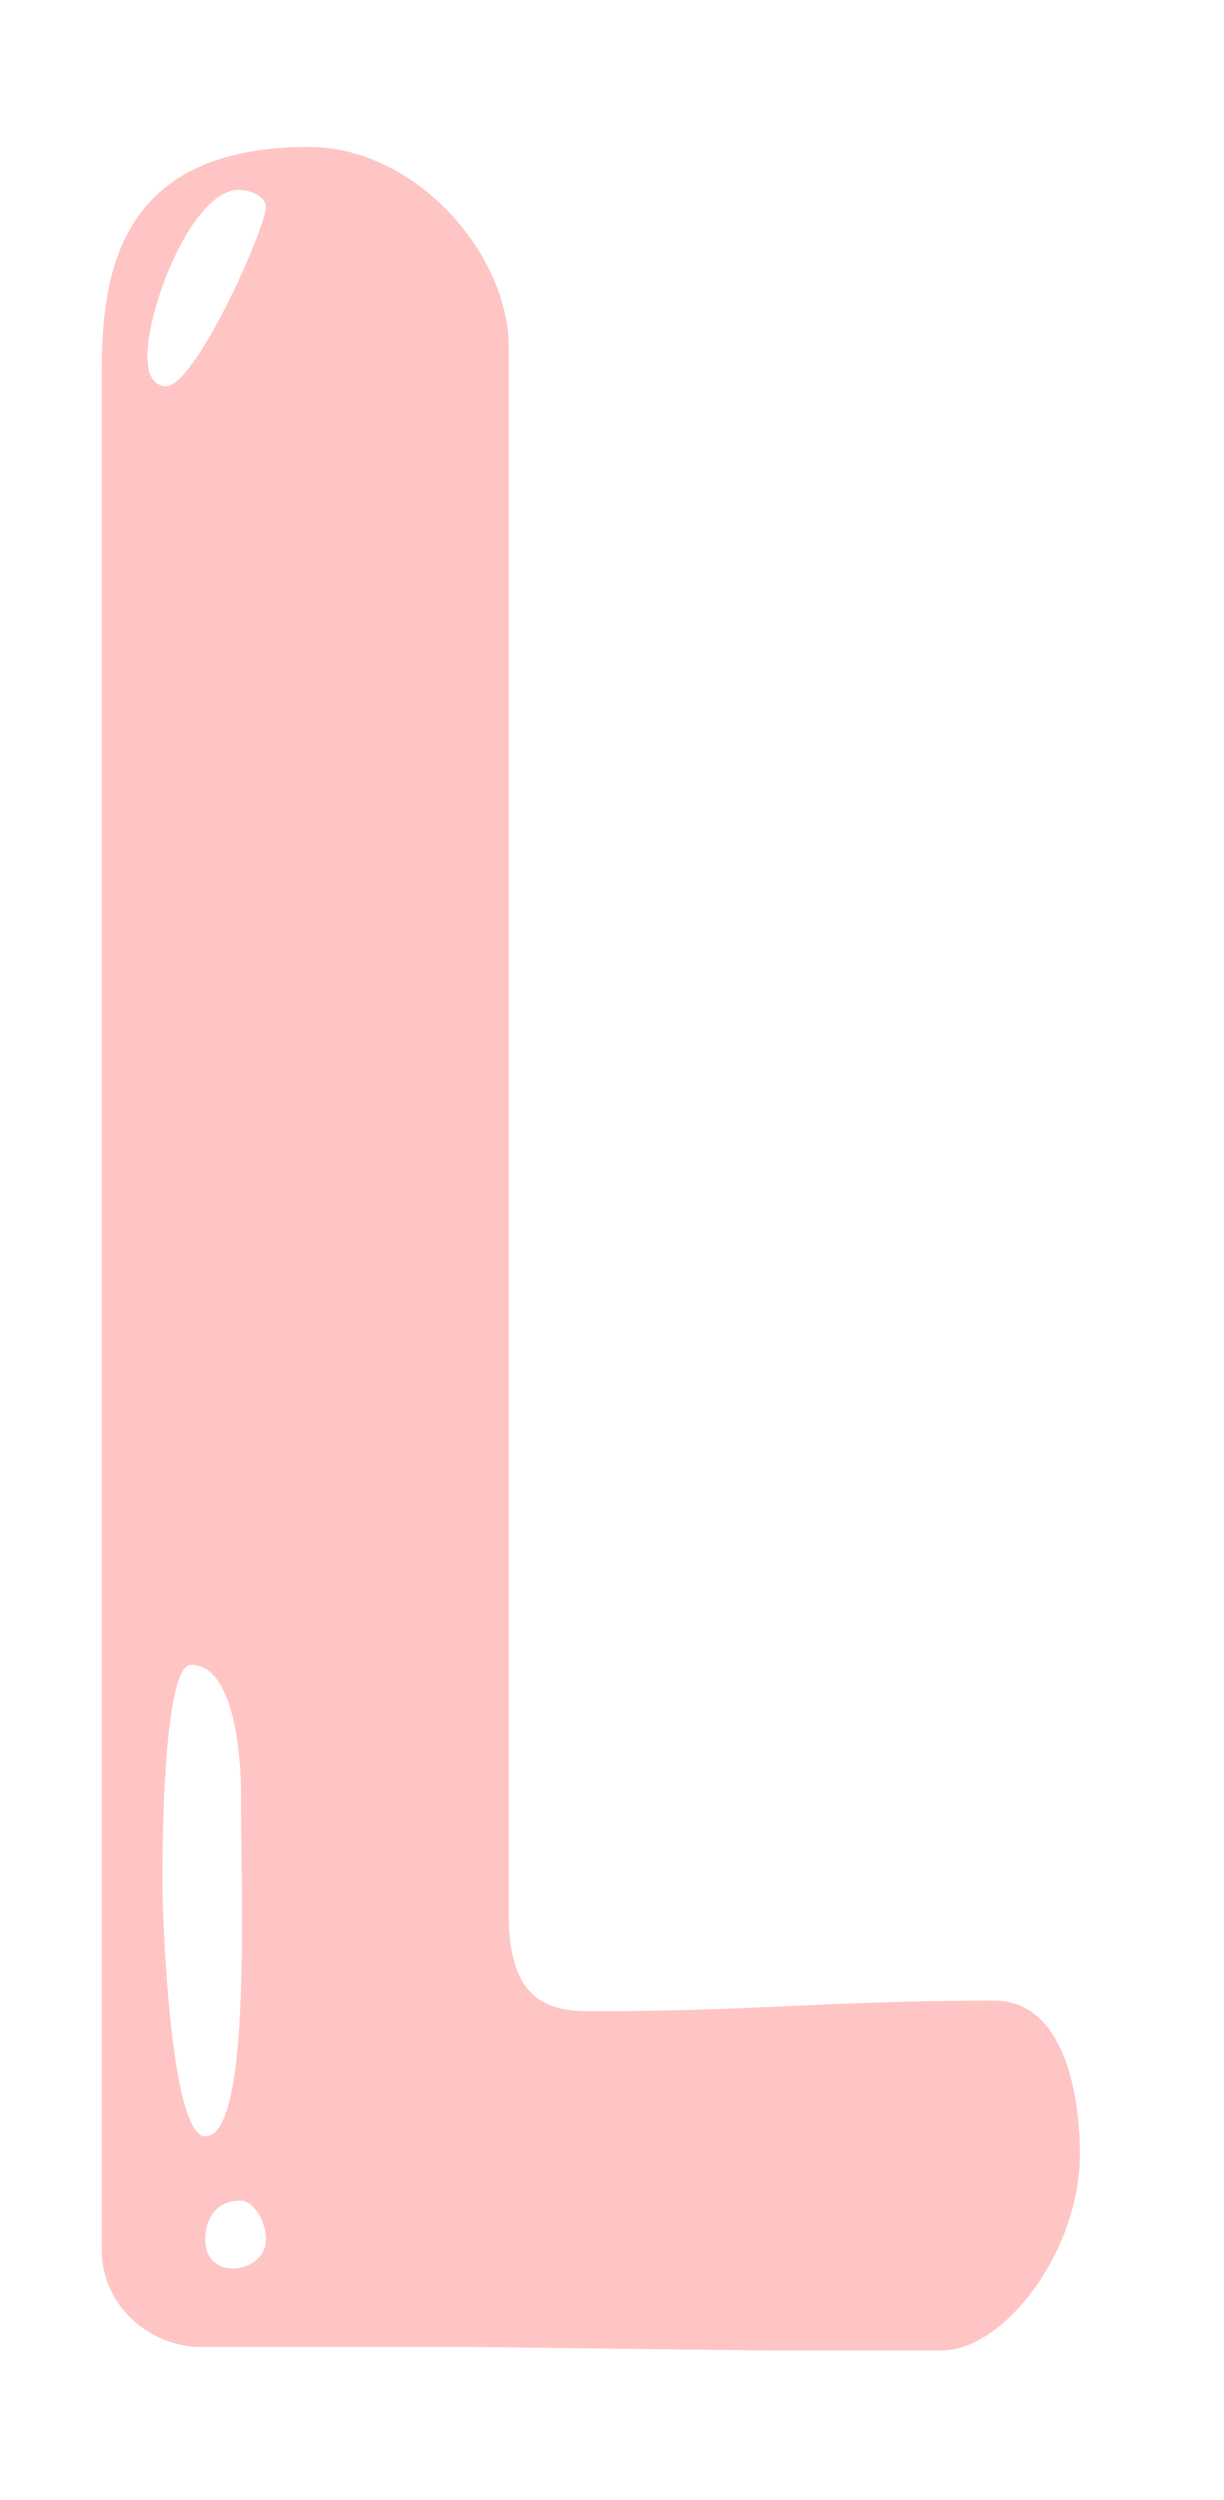 <svg width="24" height="49" viewBox="0 0 24 49" fill="none" xmlns="http://www.w3.org/2000/svg">
<g filter="url(#filter0_d_8_6)">
<path d="M3.955 44C2.905 44 1.995 43.16 1.995 42.11V5.29C1.995 3.33 2.345 0.88 6.055 0.88C8.155 0.88 9.975 2.98 9.975 4.8V35.53C9.975 37.21 10.745 37.42 11.585 37.42C14.805 37.42 16.275 37.21 19.495 37.21C20.825 37.21 21.175 38.96 21.175 40.22C21.175 42.11 19.705 44.07 18.445 44.07C17.255 44.07 16.135 44.07 15.155 44.07L9.345 44C8.365 44 5.145 44 3.955 44ZM3.255 5.57C3.815 5.57 5.145 2.63 5.215 2.07C5.215 1.86 4.935 1.72 4.655 1.72C3.675 1.79 2.765 4.38 2.905 5.15C2.905 5.36 3.045 5.57 3.255 5.57ZM4.025 39.87C4.935 39.87 4.725 35.11 4.725 33.15C4.725 32.38 4.585 30.63 3.745 30.63C3.185 30.63 3.185 34.41 3.185 34.9C3.185 35.46 3.325 39.87 4.025 39.87ZM5.215 41.9C5.215 41.48 4.935 41.13 4.725 41.13C4.235 41.13 4.025 41.48 4.025 41.9C4.025 42.25 4.235 42.46 4.585 42.46C4.865 42.46 5.215 42.25 5.215 41.9Z" fill="#FFC5C5"/>
</g>
<defs>
<filter id="filter0_d_8_6" x="-0.005" y="0.88" width="23.18" height="47.19" filterUnits="userSpaceOnUse" color-interpolation-filters="sRGB">
<feFlood flood-opacity="0" result="BackgroundImageFix"/>
<feColorMatrix in="SourceAlpha" type="matrix" values="0 0 0 0 0 0 0 0 0 0 0 0 0 0 0 0 0 0 127 0" result="hardAlpha"/>
<feOffset dy="2"/>
<feGaussianBlur stdDeviation="1"/>
<feComposite in2="hardAlpha" operator="out"/>
<feColorMatrix type="matrix" values="0 0 0 0 0 0 0 0 0 0 0 0 0 0 0 0 0 0 0.25 0"/>
<feBlend mode="normal" in2="BackgroundImageFix" result="effect1_dropShadow_8_6"/>
<feBlend mode="normal" in="SourceGraphic" in2="effect1_dropShadow_8_6" result="shape"/>
</filter>
</defs>
</svg>
